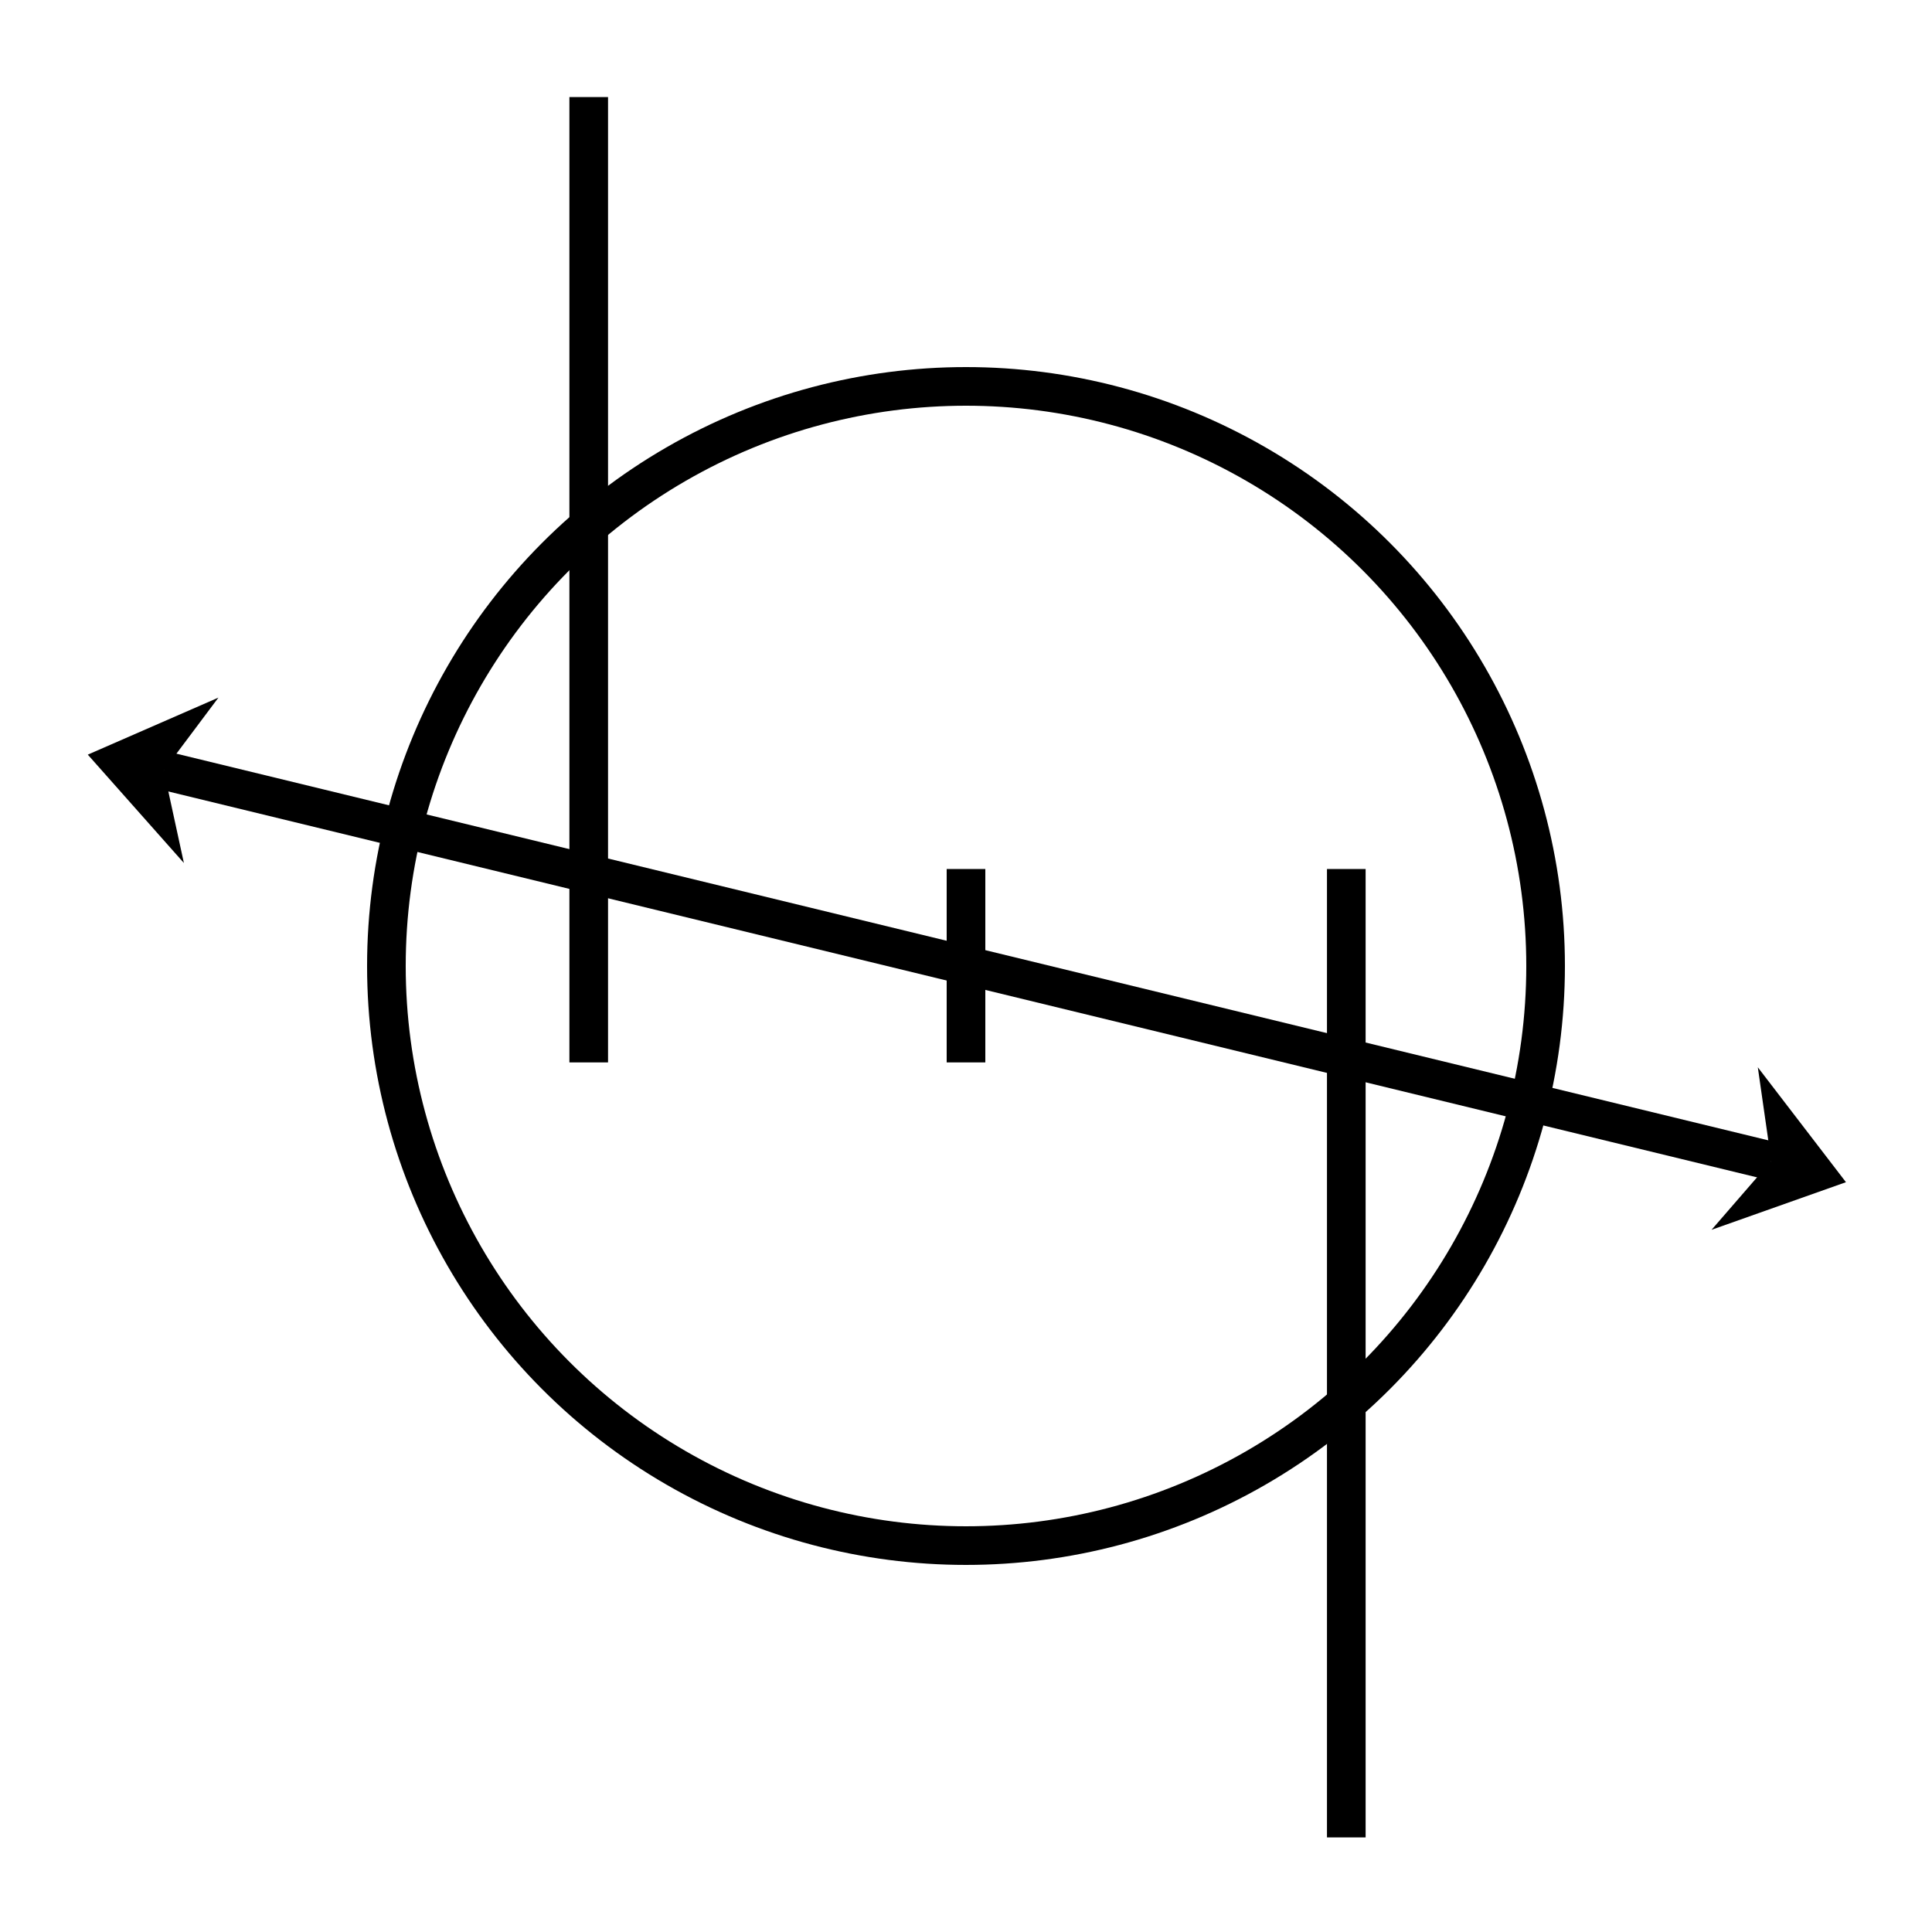 <?xml version="1.0" encoding="UTF-8" standalone="no"?>
<!-- Created with Inkscape (http://www.inkscape.org/) -->

<svg
   width="50mm"
   height="50mm"
   viewBox="0 0 50 50"
   version="1.1"
   id="svg1"
   xmlns="http://www.w3.org/2000/svg"
   xmlns:svg="http://www.w3.org/2000/svg">
  <defs
     id="defs1" />
  <g
     id="layer1"
     transform="translate(-50,-25)">
    <rect
       style="fill:#ffffff;fill-opacity:1;stroke:none;stroke-width:1;stroke-dasharray:none;stroke-opacity:1"
       id="rect10"
       width="50"
       height="50"
       x="50"
       y="25" />
    <circle
       style="fill:none;stroke:#000000;stroke-width:1;stroke-dasharray:none;stroke-opacity:1"
       id="path2"
       cx="75"
       cy="50"
       r="15" />
    <path
       style="fill:none;stroke:#000000;stroke-width:1;stroke-dasharray:none;stroke-opacity:1"
       d="m 75,47.49 v 5.005"
       id="path3" />
    <path
       style="fill:none;stroke:#000000;stroke-width:1;stroke-dasharray:none;stroke-opacity:1"
       d="M 65.236,27.512 V 52.495"
       id="path3-3" />
    <path
       style="fill:none;stroke:#000000;stroke-width:1;stroke-dasharray:none;stroke-opacity:1"
       d="M 84.842,47.49 V 72.552"
       id="path3-3-1" />
    <path
       style="fill:none;stroke:#000000;stroke-width:1;stroke-dasharray:none;stroke-opacity:1"
       d="m 54.238,44.94 41.602,10.105 v 0 0"
       id="path4" />
    <path
       style="fill:#000000;fill-opacity:1;stroke:none;stroke-width:1;stroke-dasharray:none;stroke-opacity:1"
       d="m 97.773,55.595 -2.281,-2.974 0.348,2.424 -1.545,1.782 z"
       id="path5-3" />
    <path
       style="fill:#000000;fill-opacity:1;stroke:none;stroke-width:1;stroke-dasharray:none;stroke-opacity:1"
       d="m 52.272,44.53 2.487,2.804 -0.52,-2.393 1.414,-1.887 z"
       id="path5-3-6" />
  </g>
</svg>
